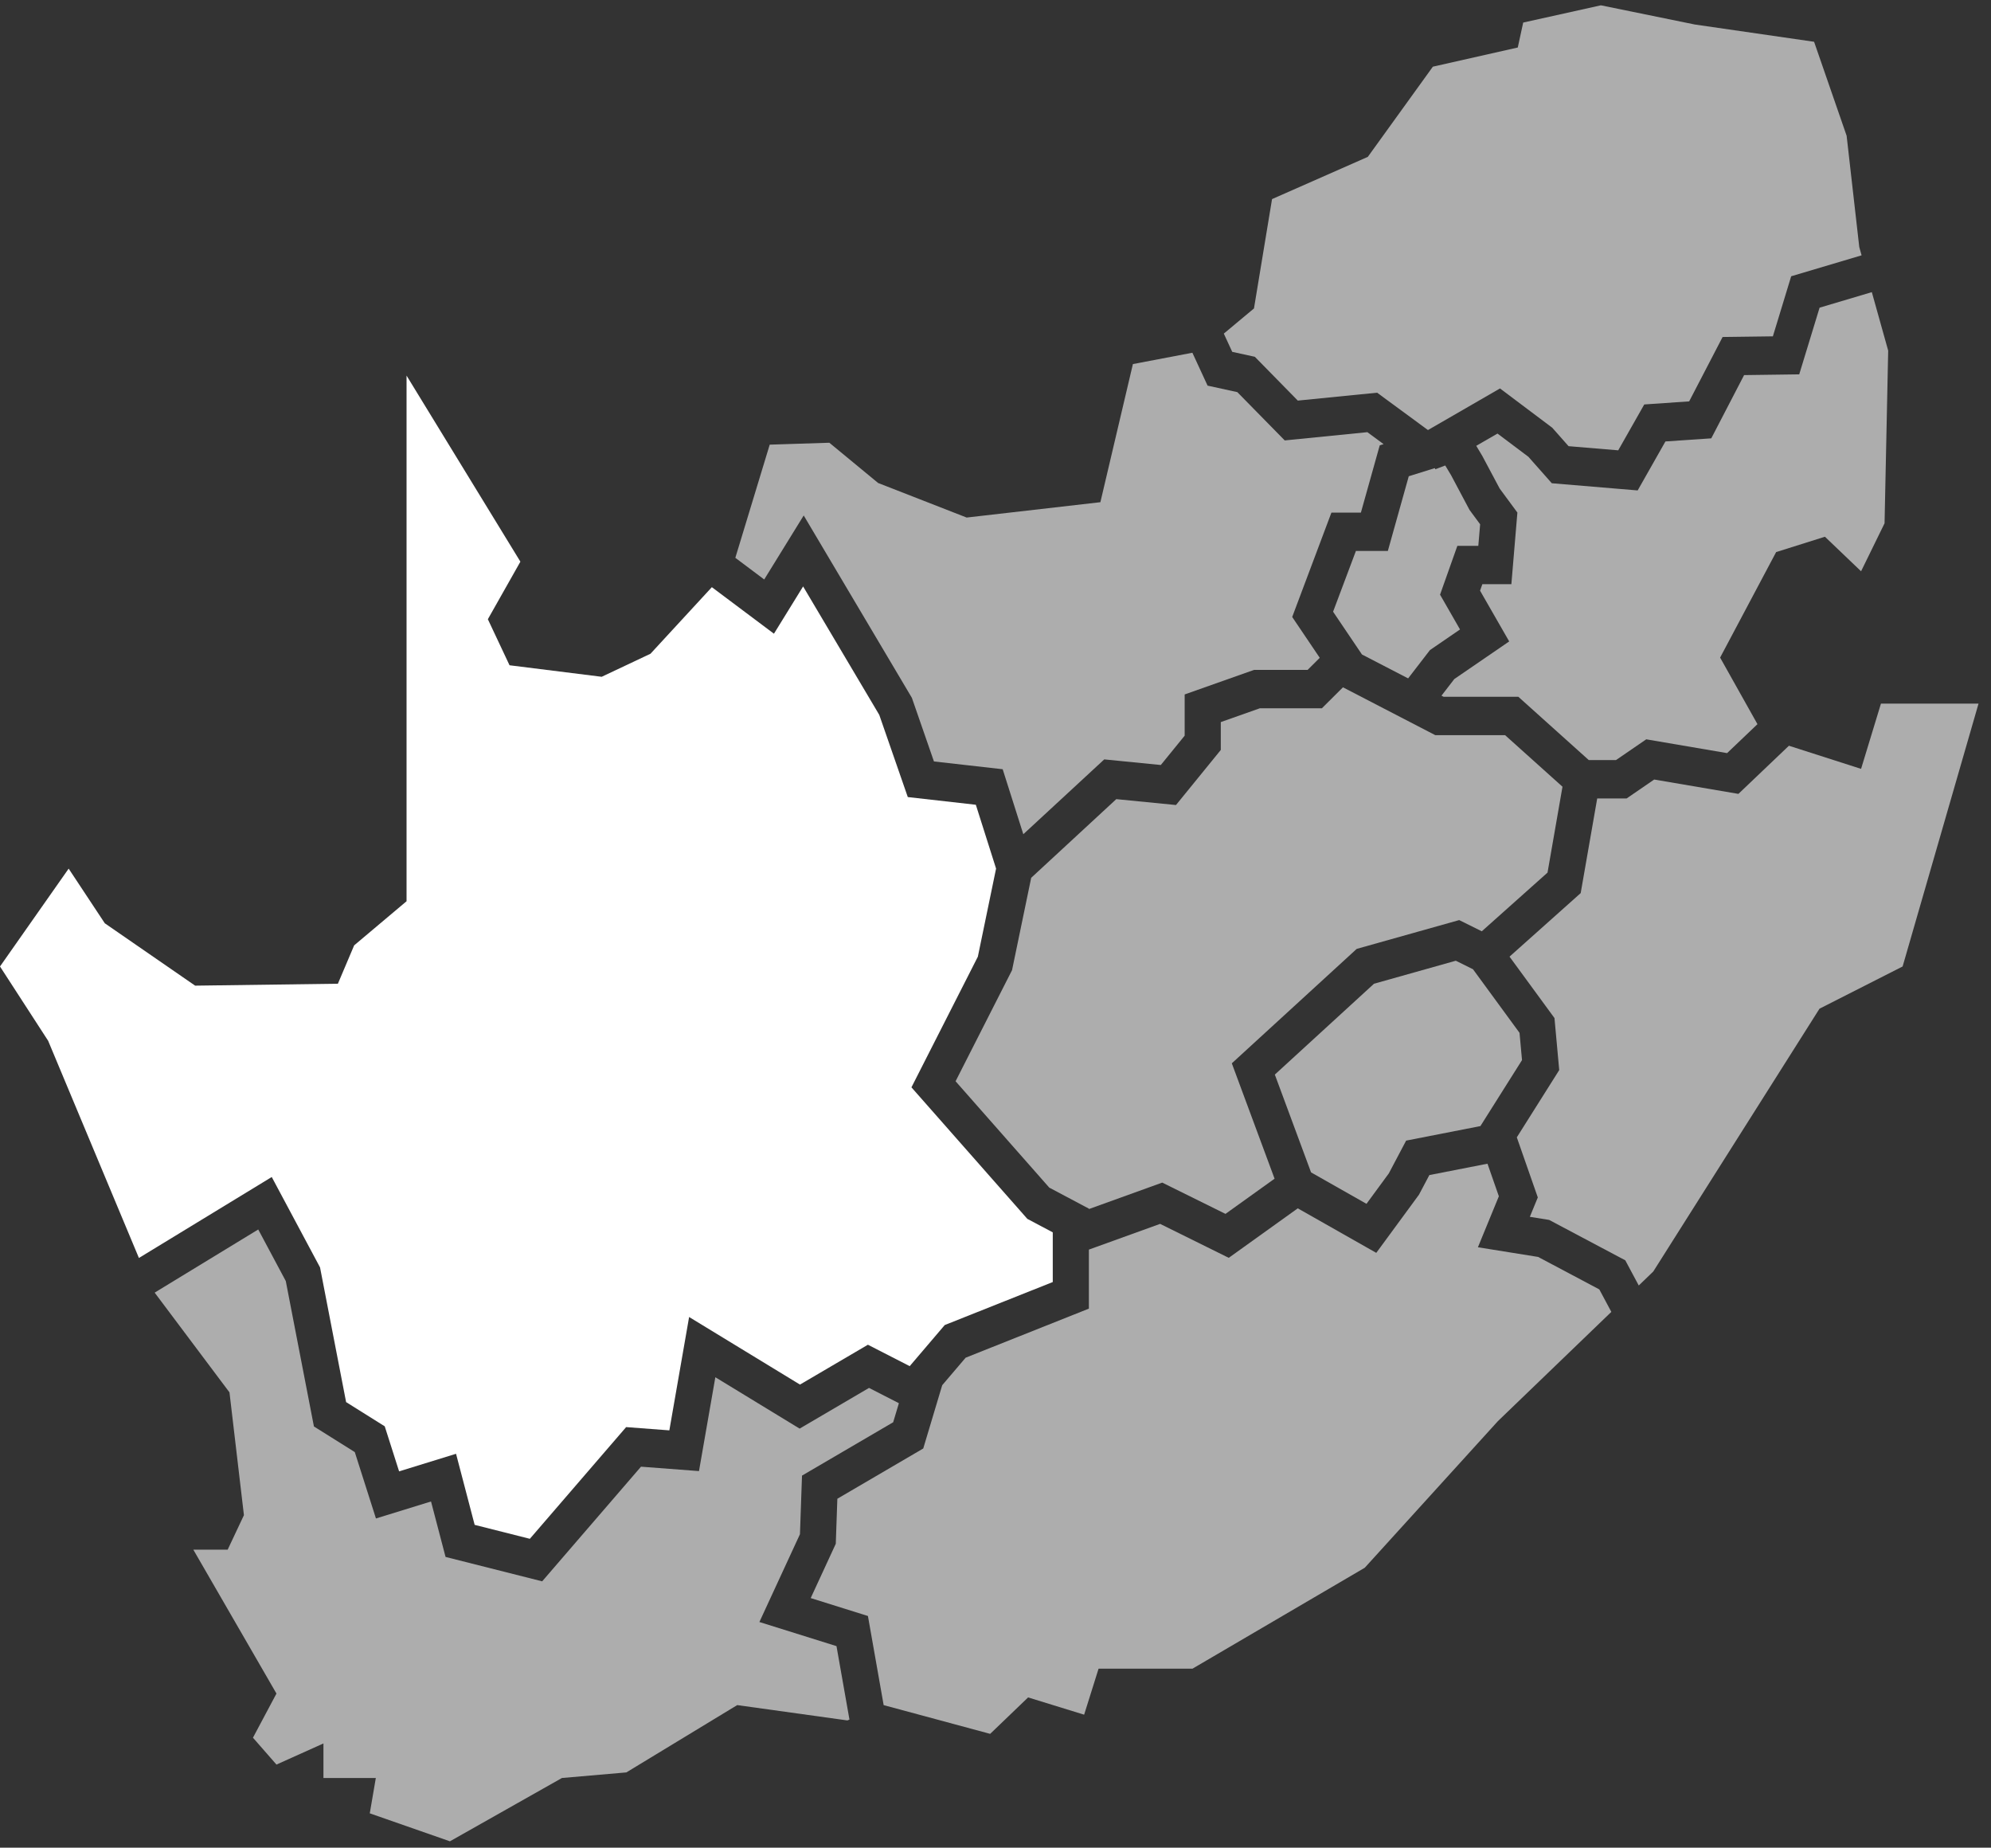 <?xml version="1.0" encoding="UTF-8" standalone="no"?>
<svg width="97px" height="90px" viewBox="0 0 97 90" version="1.1" xmlns="http://www.w3.org/2000/svg" xmlns:xlink="http://www.w3.org/1999/xlink" xmlns:sketch="http://www.bohemiancoding.com/sketch/ns">
    <rect x="0" y="0" width="97" height="90" fill="#333333" stroke="none"/>
    <!-- Generator: Sketch 3.4.2 (15855) - http://www.bohemiancoding.com/sketch -->
    <title>northern-cape</title>
    <desc>Created with Sketch.</desc>
    <defs></defs>
    <g id="Elements" stroke="none" stroke-width="1" fill="none" fill-rule="evenodd" sketch:type="MSPage">
        <g id="Artboard-1" sketch:type="MSArtboardGroup" transform="translate(-1135, -830)" fill="#FFFFFF">
            <g id="northern-cape" sketch:type="MSLayerGroup" transform="translate(1135, 830)">
                <path d="M67.615,26.837 L66.059,26.837 L64.947,29.796 L66.354,31.88 L68.603,33.044 L69.666,31.665 L71.131,30.661 L70.158,28.966 L71.001,26.589 L72.022,26.589 L72.111,25.538 L71.594,24.838 L70.694,23.145 L70.411,22.674 L69.926,22.858 L69.907,22.801 L68.634,23.198 L67.615,26.837 Z" id="Fill-1" opacity="0.6" sketch:type="MSShapeGroup"></path>
                <path d="M76.123,38.321 L73.326,35.809 L69.925,35.809 L65.428,33.479 L64.402,34.5 L61.38,34.5 L59.476,35.173 L59.476,36.53 L57.293,39.213 L54.385,38.926 L50.239,42.758 L49.306,47.257 L46.555,52.668 L51.12,57.849 L53.051,58.873 L53.051,58.893 L56.623,57.604 L59.705,59.128 L62.096,57.414 L60.013,51.794 L66.098,46.22 L71.091,44.817 L72.192,45.363 L75.394,42.505 L76.123,38.321 Z" id="Fill-2" opacity="0.6" sketch:type="MSShapeGroup"></path>
                <path d="M74.03,50.309 L71.763,47.212 L70.926,46.797 L66.94,47.918 L62.109,52.343 L63.874,57.107 L66.574,58.638 L67.662,57.156 L68.506,55.559 L72.125,54.851 L74.151,51.638 L74.03,50.309 Z" id="Fill-3" opacity="0.6" sketch:type="MSShapeGroup"></path>
                <path d="M77.994,0.259 L74.209,1.099 L73.945,2.314 L69.808,3.248 L66.639,7.641 L61.973,9.698 L61.093,15.024 L59.623,16.25 L60.033,17.138 L61.135,17.379 L63.228,19.513 L67.092,19.128 L69.569,20.948 L73.079,18.921 L75.624,20.834 L76.419,21.733 L78.839,21.935 L80.107,19.701 L82.295,19.551 L83.924,16.415 L86.373,16.383 L87.265,13.457 L90.695,12.437 L90.582,12.033 L89.966,6.612 L88.381,2.035 L82.571,1.194 L77.994,0.259 Z" id="Fill-4" opacity="0.6" sketch:type="MSShapeGroup"></path>
                <path d="M87.657,18.235 L84.971,18.271 L83.372,21.352 L81.139,21.503 L79.786,23.889 L75.603,23.539 L74.462,22.25 L72.957,21.119 L71.922,21.716 L72.214,22.204 L73.063,23.797 L73.926,24.967 L73.633,28.457 L72.219,28.457 L72.107,28.771 L73.527,31.244 L70.853,33.076 L70.228,33.886 L70.331,33.94 L73.972,33.94 L77.404,37.023 L78.73,37.023 L80.204,36.012 L84.143,36.684 L85.622,35.274 L83.803,32.031 L86.532,26.892 L88.909,26.144 L90.67,27.827 L91.814,25.49 L91.991,17.079 L91.194,14.23 L88.649,14.987 L87.657,18.235 Z" id="Fill-5" opacity="0.6" sketch:type="MSShapeGroup"></path>
                <path d="M91.638,34.274 L90.67,37.452 L87.155,36.325 L84.694,38.67 L80.591,37.971 L79.249,38.892 L77.815,38.892 L77.01,43.503 L73.543,46.598 L75.733,49.59 L75.964,52.124 L73.898,55.4 L74.921,58.327 L74.533,59.271 L75.474,59.422 L79.183,61.39 L79.839,62.617 L80.546,61.935 L88.645,49.133 L92.694,47.077 L96.392,34.274 L91.638,34.274 Z" id="Fill-6" opacity="0.6" sketch:type="MSShapeGroup"></path>
                <path d="M77.917,62.807 L74.936,61.225 L72.003,60.754 L73.023,58.271 L72.469,56.684 L69.637,57.238 L69.131,58.194 L67.051,61.027 L63.227,58.858 L59.864,61.269 L56.52,59.615 L53.05,60.868 L53.05,63.743 L47.046,66.133 L45.904,67.473 L44.98,70.556 L40.795,73.004 L40.719,75.197 L39.497,77.842 L42.285,78.715 L43.051,83.056 L48.24,84.456 L50.089,82.681 L52.818,83.522 L53.522,81.28 L58.099,81.28 L66.49,76.365 L72.976,69.224 L78.503,63.902 L77.917,62.807 Z" id="Fill-7" opacity="0.6" sketch:type="MSShapeGroup"></path>
                <path d="M37.232,28.226 L39.156,25.108 L44.426,33.991 L45.501,37.09 L48.85,37.469 L49.855,40.635 L53.798,36.99 L56.554,37.263 L57.716,35.834 L57.716,33.826 L61.094,32.631 L63.706,32.631 L64.297,32.042 L62.955,30.053 L64.866,24.968 L66.302,24.968 L67.22,21.692 L67.408,21.634 L66.617,21.051 L62.591,21.453 L60.282,19.101 L58.832,18.784 L58.092,17.182 L55.194,17.734 L53.61,24.462 L47.095,25.21 L42.782,23.527 L40.405,21.566 L37.5,21.659 L35.825,27.171 L37.232,28.226 Z" id="Fill-8" opacity="0.6" sketch:type="MSShapeGroup"></path>
                <path d="M19.807,43.899 L17.254,46.049 L16.462,47.917 L9.507,48.011 L5.106,44.973 L3.345,42.311 L0,47.077 L2.346,50.698 L6.768,61.276 L13.239,57.332 L15.592,61.735 L16.862,68.296 L18.744,69.476 L19.444,71.67 L22.218,70.814 L23.125,74.276 L25.814,74.955 L30.505,69.514 L32.61,69.673 L33.573,64.151 L38.974,67.443 L42.284,65.502 L44.32,66.545 L46.027,64.543 L51.29,62.448 L51.29,60.028 L50.051,59.371 L44.405,52.964 L47.64,46.6 L48.528,42.309 L47.542,39.2 L44.227,38.825 L42.837,34.821 L39.127,28.565 L37.706,30.868 L34.681,28.601 L31.691,31.844 L29.314,32.966 L24.824,32.405 L23.768,30.162 L25.353,27.359 L19.807,18.295 L19.807,43.899 Z" id="Fill-9" sketch:type="MSShapeGroup"></path>
                <path d="M7.535,62.964 L11.18,67.822 L11.884,73.803 L11.092,75.485 L9.419,75.485 L13.469,82.493 L12.324,84.643 L13.469,85.952 L15.758,84.923 L15.758,86.606 L18.31,86.606 L18.015,88.327 L21.92,89.69 L27.377,86.606 L30.515,86.334 L35.916,83.055 L41.285,83.802 L41.385,83.76 L40.753,80.183 L36.997,79.008 L38.973,74.731 L39.073,71.877 L43.515,69.278 L43.793,68.35 L42.338,67.605 L38.957,69.588 L34.851,67.085 L34.054,71.657 L31.229,71.442 L26.414,77.027 L21.707,75.838 L20.999,73.137 L18.316,73.965 L17.285,70.731 L15.294,69.483 L13.923,62.4 L12.581,59.888 L7.535,62.964 Z" id="Fill-10" opacity="0.6" sketch:type="MSShapeGroup"></path>
            </g>
        </g>
    </g>
</svg>